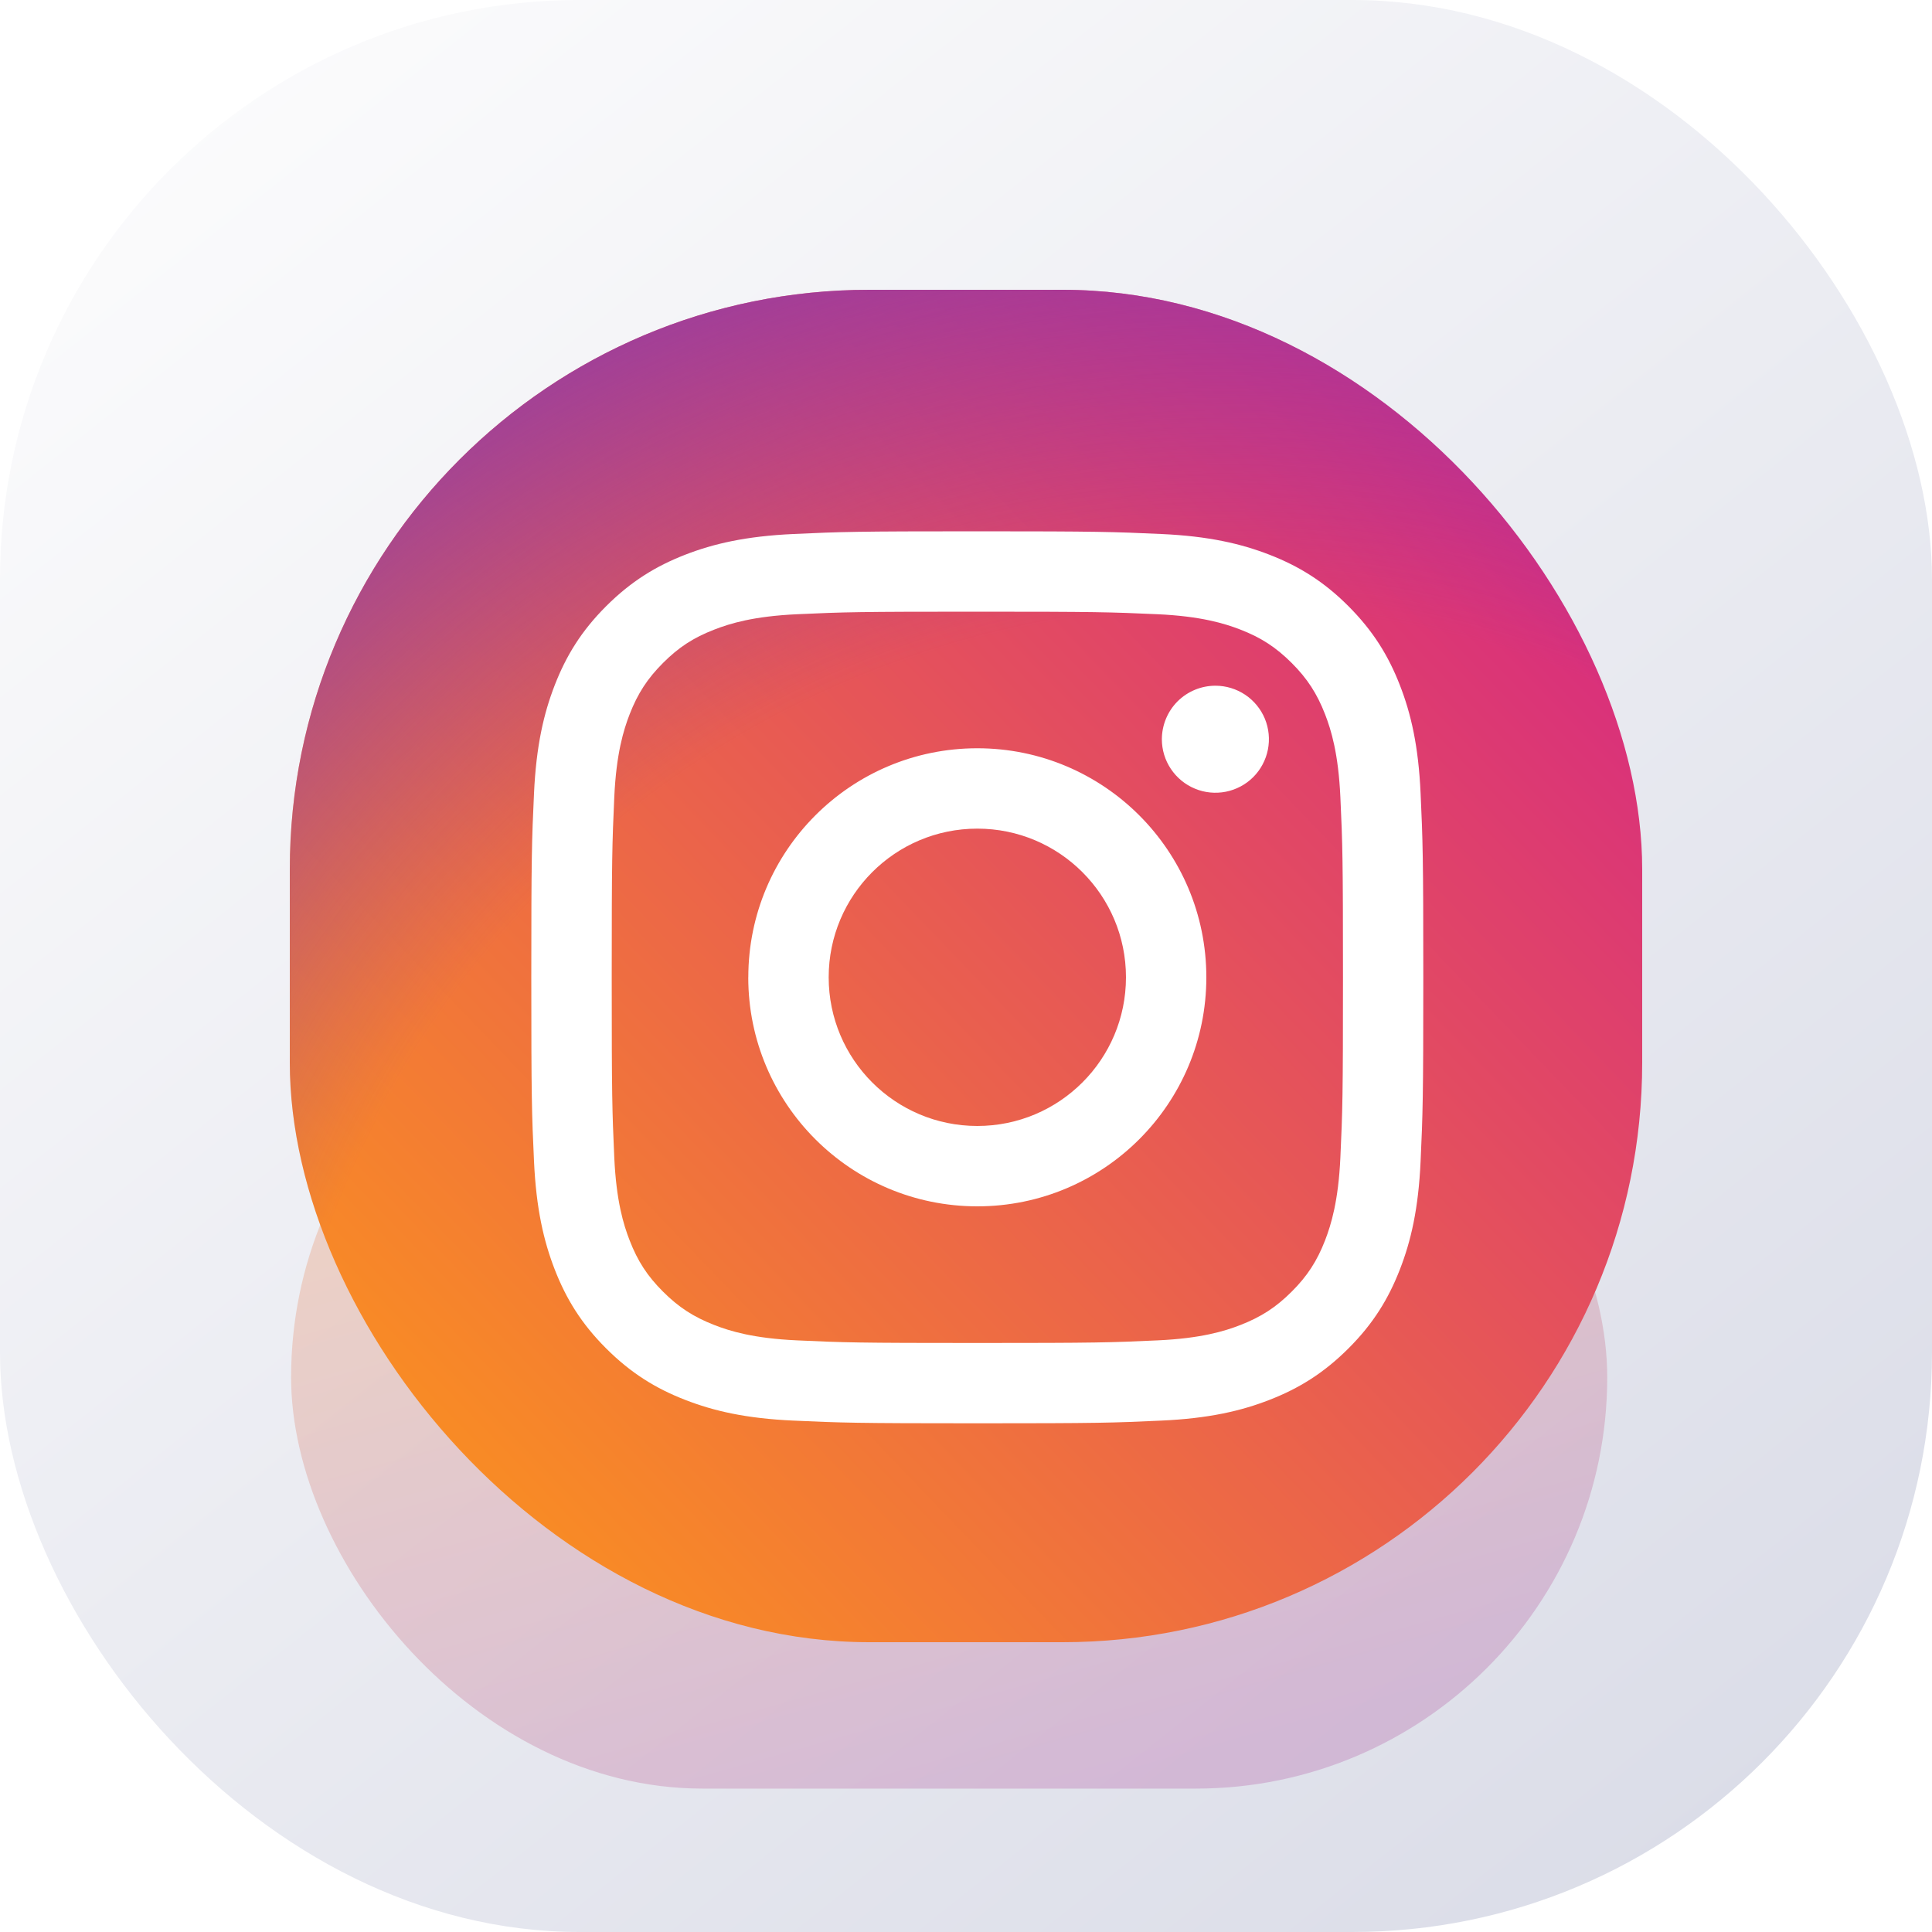 <svg width="40" height="40" viewBox="0 0 40 40" fill="none" xmlns="http://www.w3.org/2000/svg">
<rect width="40" height="40" rx="12" fill="url(#paint0_linear_2537_2475)"/>
<g opacity="0.25" filter="url(#filter0_f_2537_2475)">
<rect x="6.027" y="20" width="27.249" height="17.031" rx="8.515" fill="url(#paint1_linear_2537_2475)"/>
</g>
<rect x="6" y="6" width="28" height="28" rx="12" fill="url(#paint2_linear_2537_2475)"/>
<rect x="6" y="6" width="28" height="28" rx="12" fill="url(#paint3_radial_2537_2475)"/>
<path d="M17.157 20.234C17.157 18.534 18.534 17.156 20.234 17.156C21.934 17.156 23.312 18.534 23.312 20.234C23.312 21.934 21.934 23.312 20.234 23.312C18.534 23.312 17.157 21.934 17.157 20.234ZM15.492 20.234C15.492 22.853 17.615 24.976 20.234 24.976C22.853 24.976 24.976 22.853 24.976 20.234C24.976 17.615 22.853 15.492 20.234 15.492C17.615 15.492 15.493 17.615 15.493 20.234M24.055 15.305C24.055 15.524 24.12 15.738 24.242 15.92C24.364 16.102 24.537 16.245 24.739 16.328C24.942 16.413 25.164 16.434 25.379 16.392C25.594 16.349 25.792 16.244 25.947 16.089C26.102 15.934 26.207 15.736 26.25 15.522C26.293 15.307 26.271 15.084 26.188 14.881C26.104 14.679 25.962 14.506 25.78 14.384C25.597 14.262 25.383 14.197 25.164 14.197H25.164C24.87 14.197 24.588 14.314 24.38 14.521C24.173 14.729 24.056 15.011 24.055 15.305ZM16.504 27.751C15.603 27.71 15.114 27.56 14.789 27.433C14.358 27.265 14.05 27.065 13.727 26.742C13.403 26.419 13.203 26.112 13.036 25.681C12.909 25.356 12.759 24.866 12.718 23.966C12.674 22.993 12.665 22.7 12.665 20.234C12.665 17.768 12.674 17.477 12.718 16.503C12.759 15.602 12.91 15.114 13.036 14.788C13.204 14.357 13.404 14.049 13.727 13.726C14.05 13.402 14.357 13.202 14.789 13.035C15.114 12.908 15.603 12.758 16.504 12.717C17.477 12.672 17.769 12.664 20.234 12.664C22.699 12.664 22.992 12.673 23.966 12.717C24.866 12.758 25.355 12.909 25.681 13.035C26.112 13.202 26.419 13.403 26.743 13.726C27.066 14.049 27.266 14.357 27.434 14.788C27.56 15.113 27.71 15.602 27.751 16.503C27.796 17.477 27.805 17.768 27.805 20.235C27.805 22.7 27.796 22.992 27.751 23.966C27.71 24.866 27.559 25.356 27.434 25.681C27.266 26.112 27.066 26.42 26.743 26.742C26.42 27.065 26.112 27.265 25.681 27.433C25.356 27.56 24.866 27.71 23.966 27.751C22.992 27.796 22.7 27.805 20.234 27.805C17.768 27.805 17.477 27.796 16.504 27.751M16.427 11.056C15.444 11.101 14.772 11.257 14.186 11.485C13.579 11.721 13.064 12.037 12.55 12.55C12.036 13.063 11.721 13.578 11.485 14.186C11.257 14.773 11.101 15.444 11.056 16.427C11.01 17.412 11 17.727 11 20.234C11 22.742 11.01 23.057 11.056 24.041C11.101 25.024 11.257 25.696 11.485 26.283C11.721 26.89 12.036 27.405 12.55 27.918C13.064 28.431 13.578 28.747 14.186 28.983C14.774 29.212 15.444 29.368 16.427 29.412C17.412 29.457 17.727 29.468 20.234 29.468C22.742 29.468 23.057 29.458 24.041 29.412C25.024 29.368 25.696 29.212 26.283 28.983C26.89 28.747 27.404 28.431 27.918 27.918C28.432 27.405 28.747 26.89 28.983 26.283C29.212 25.696 29.368 25.024 29.412 24.041C29.457 23.056 29.468 22.742 29.468 20.234C29.468 17.727 29.457 17.412 29.412 16.427C29.368 15.444 29.212 14.772 28.983 14.186C28.747 13.579 28.431 13.064 27.918 12.55C27.405 12.036 26.89 11.721 26.283 11.485C25.696 11.257 25.024 11.1 24.042 11.056C23.057 11.011 22.743 11 20.235 11C17.728 11 17.413 11.01 16.427 11.056" fill="white"/>
<defs>
<filter id="filter0_f_2537_2475" x="3.843" y="17.816" width="31.616" height="21.399" filterUnits="userSpaceOnUse" color-interpolation-filters="sRGB">
<feFlood flood-opacity="0" result="BackgroundImageFix"/>
<feBlend mode="normal" in="SourceGraphic" in2="BackgroundImageFix" result="shape"/>
<feGaussianBlur stdDeviation="1.092" result="effect1_foregroundBlur_2537_2475"/>
</filter>
<linearGradient id="paint0_linear_2537_2475" x1="3.362" y1="2.62" x2="33.057" y2="40" gradientUnits="userSpaceOnUse">
<stop stop-color="#FBFBFC"/>
<stop offset="1" stop-color="#DBDDE8"/>
</linearGradient>
<linearGradient id="paint1_linear_2537_2475" x1="21.535" y1="37.538" x2="15.981" y2="17.962" gradientUnits="userSpaceOnUse">
<stop stop-color="#A83B95"/>
<stop offset="1" stop-color="#F98C23"/>
</linearGradient>
<linearGradient id="paint2_linear_2537_2475" x1="35" y1="8.5" x2="10" y2="32.5" gradientUnits="userSpaceOnUse">
<stop offset="0.112" stop-color="#D82D7E"/>
<stop offset="1" stop-color="#FA8F21"/>
</linearGradient>
<radialGradient id="paint3_radial_2537_2475" cx="0" cy="0" r="1" gradientUnits="userSpaceOnUse" gradientTransform="translate(25.395 32.487) scale(31.284)">
<stop offset="0.64" stop-color="#8C3AAA" stop-opacity="0"/>
<stop offset="1" stop-color="#8C3AAA"/>
</radialGradient>
</defs>
</svg>
